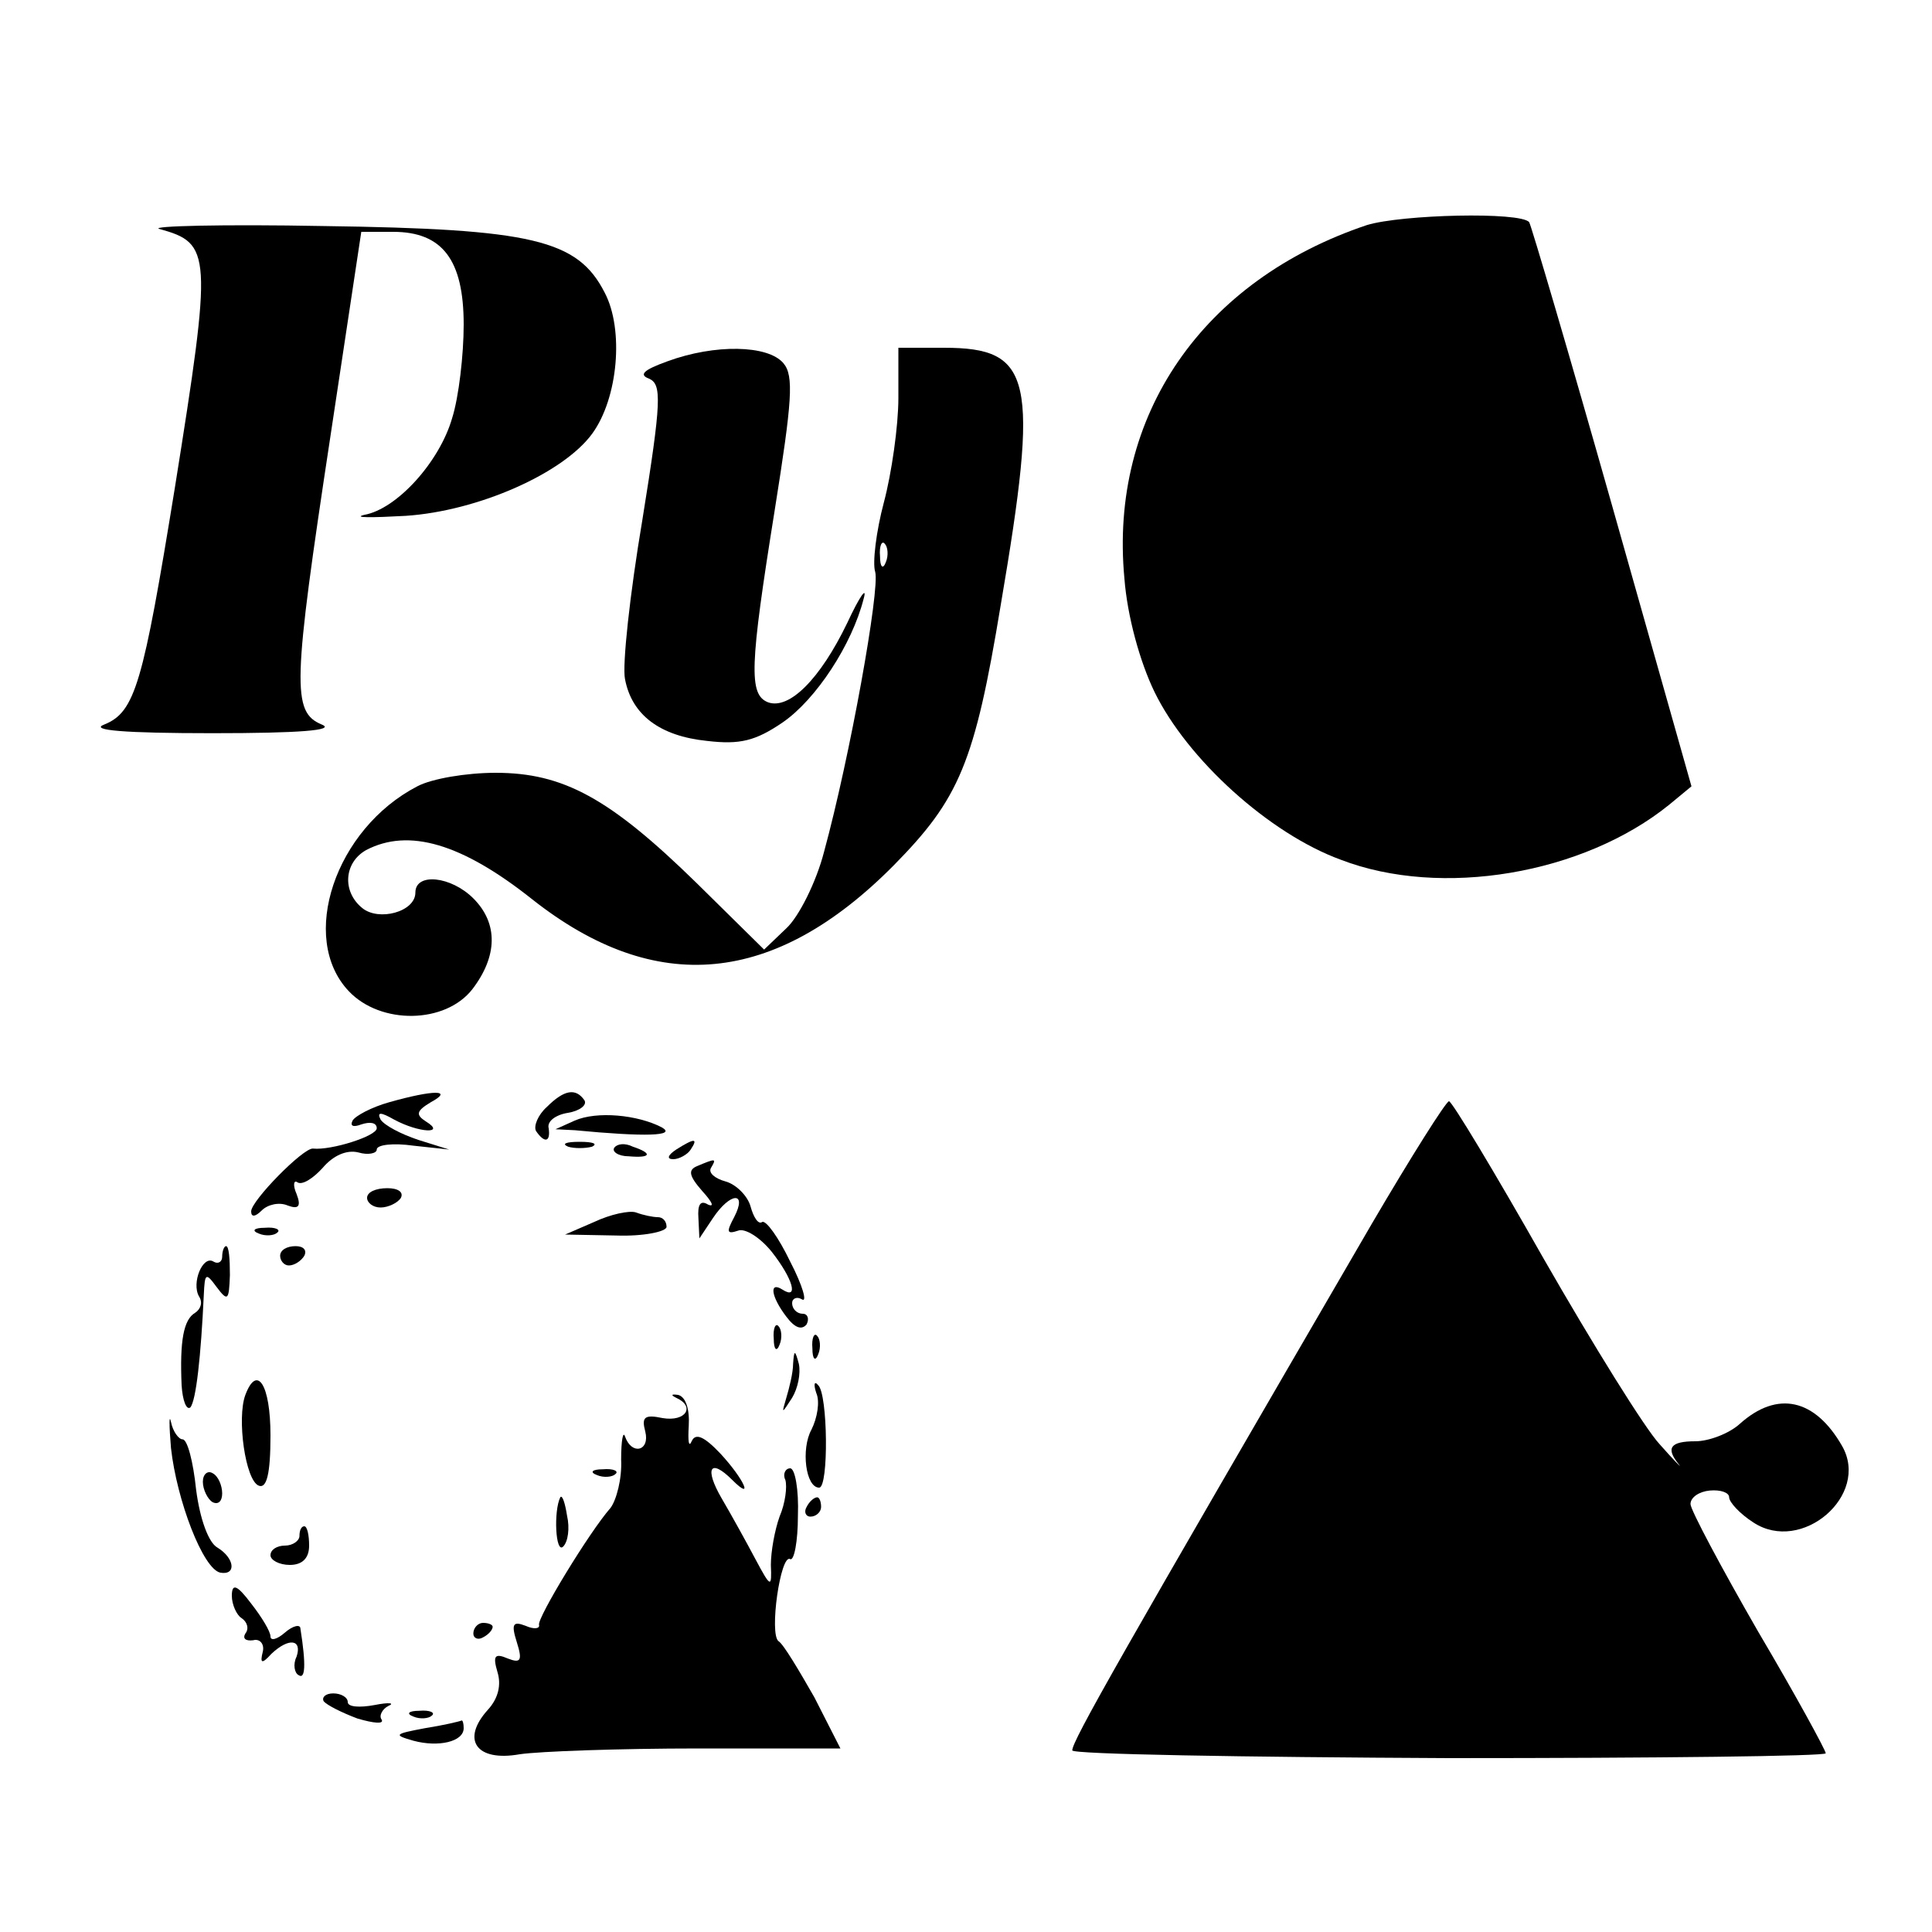 <?xml version="1.0" standalone="no"?>
<!DOCTYPE svg PUBLIC "-//W3C//DTD SVG 20010904//EN"
 "http://www.w3.org/TR/2001/REC-SVG-20010904/DTD/svg10.dtd">
<svg version="1.0" xmlns="http://www.w3.org/2000/svg"
 width="200pt" height="200pt" viewBox="0 0 200 200"
 preserveAspectRatio="xMidYMid meet">
<g transform="translate(0,200) scale(0.1,-0.1)"
fill="#000000" stroke="none">
<path d="M1415 1767 c-170 -57 -267 -197 -251 -366 3 -39 16 -86 31 -117 34
-70 119 -147 193 -174 104 -40 251 -15 340 57 l23 19 -82 290 c-45 159 -84
291 -86 294 -9 11 -132 8 -168 -3z"/>
<path d="M165 1763 c54 -15 55 -24 16 -268 -33 -203 -41 -232 -73 -245 -16 -6
21 -9 112 -9 90 0 128 3 113 9 -31 13 -30 41 9 298 l32 212 33 0 c51 0 73 -29
73 -96 0 -31 -5 -75 -12 -97 -13 -45 -57 -94 -91 -100 -12 -3 7 -3 43 -1 75 5
163 44 193 85 27 37 33 108 13 146 -28 55 -75 66 -291 69 -104 2 -181 0 -170
-3z"/>
<path d="M691 1626 c-25 -9 -30 -14 -19 -18 13 -6 13 -22 -7 -146 -13 -77 -21
-151 -18 -165 7 -37 36 -59 85 -64 34 -4 50 0 78 19 35 24 72 81 84 128 4 14
-4 3 -17 -25 -28 -58 -60 -90 -82 -82 -20 8 -19 37 7 199 18 113 20 139 9 152
-16 19 -71 20 -120 2z"/>
<path d="M930 1588 c0 -29 -7 -78 -15 -108 -8 -30 -12 -63 -9 -72 5 -18 -26
-191 -53 -290 -8 -31 -26 -67 -39 -79 l-23 -22 -70 69 c-90 88 -138 114 -208
114 -30 0 -66 -6 -81 -14 -85 -44 -123 -157 -71 -212 33 -35 100 -34 128 2 26
34 27 68 1 94 -23 23 -60 27 -60 6 0 -20 -38 -30 -55 -16 -21 17 -19 47 4 60
44 23 99 7 172 -51 128 -101 251 -89 374 35 68 69 84 106 111 270 40 235 33
266 -59 266 l-47 0 0 -52z m-13 -170 c-3 -8 -6 -5 -6 6 -1 11 2 17 5 13 3 -3
4 -12 1 -19z"/>
<path d="M403 859 c-18 -5 -35 -14 -38 -19 -3 -6 1 -7 9 -4 9 3 16 2 16 -4 0
-8 -47 -23 -66 -21 -10 1 -64 -54 -64 -65 0 -6 4 -6 11 1 6 6 18 9 27 5 11 -4
14 -1 9 12 -4 9 -3 15 1 12 5 -3 16 4 26 15 11 13 25 19 37 16 10 -3 19 -1 19
3 0 5 17 7 38 4 l37 -4 -32 10 c-18 6 -35 15 -39 21 -4 8 0 8 14 0 26 -14 54
-15 33 -2 -11 7 -10 11 5 20 24 13 3 13 -43 0z"/>
<path d="M566 854 c-9 -8 -14 -20 -11 -25 9 -13 15 -11 13 3 -2 7 7 14 20 16
12 2 20 8 17 13 -9 13 -21 11 -39 -7z"/>
<path d="M1420 733 c-261 -449 -310 -535 -310 -545 0 -4 176 -7 390 -8 215 0
390 2 390 5 0 3 -31 60 -70 126 -38 66 -70 126 -70 132 0 7 9 13 20 14 11 1
20 -2 20 -7 0 -5 11 -17 25 -26 50 -33 121 28 92 79 -28 49 -67 58 -106 23
-11 -10 -32 -18 -46 -18 -26 0 -31 -7 -17 -24 4 -5 -5 4 -20 21 -15 16 -69
103 -120 192 -51 90 -95 163 -98 163 -3 0 -39 -57 -80 -127z"/>
<path d="M595 840 l-20 -9 20 -1 c73 -7 106 -6 90 3 -25 13 -67 17 -90 7z"/>
<path d="M588 813 c6 -2 18 -2 25 0 6 3 1 5 -13 5 -14 0 -19 -2 -12 -5z"/>
<path d="M636 812 c-3 -4 4 -9 15 -9 23 -2 25 3 4 10 -8 4 -16 3 -19 -1z"/>
<path d="M700 810 c-9 -6 -10 -10 -3 -10 6 0 15 5 18 10 8 12 4 12 -15 0z"/>
<path d="M722 793 c-10 -4 -9 -10 5 -26 10 -11 13 -17 6 -14 -8 5 -11 0 -10
-14 l1 -21 14 21 c18 27 36 28 22 1 -8 -15 -8 -18 4 -14 7 3 23 -7 35 -22 22
-28 28 -50 11 -39 -14 9 -12 -7 4 -28 9 -12 16 -14 21 -8 3 6 1 11 -4 11 -6 0
-11 5 -11 11 0 5 5 7 10 4 6 -4 1 14 -12 39 -12 25 -25 43 -29 41 -4 -3 -9 5
-12 16 -3 11 -15 23 -26 26 -11 3 -18 9 -15 14 6 10 5 10 -14 2z"/>
<path d="M380 760 c0 -5 6 -10 14 -10 8 0 18 5 21 10 3 6 -3 10 -14 10 -12 0
-21 -4 -21 -10z"/>
<path d="M615 735 l-30 -13 53 -1 c28 -1 52 4 52 9 0 6 -4 10 -9 10 -5 0 -15
2 -23 5 -7 2 -26 -2 -43 -10z"/>
<path d="M268 723 c7 -3 16 -2 19 1 4 3 -2 6 -13 5 -11 0 -14 -3 -6 -6z"/>
<path d="M230 699 c0 -5 -4 -8 -9 -5 -11 7 -23 -22 -15 -36 4 -6 2 -13 -4 -17
-12 -7 -16 -29 -14 -75 1 -16 5 -26 9 -23 6 7 11 53 14 117 1 22 2 23 13 8 12
-16 13 -14 14 12 0 17 -1 30 -4 30 -2 0 -4 -5 -4 -11z"/>
<path d="M290 700 c0 -5 4 -10 9 -10 6 0 13 5 16 10 3 6 -1 10 -9 10 -9 0 -16
-4 -16 -10z"/>
<path d="M801 614 c0 -11 3 -14 6 -6 3 7 2 16 -1 19 -3 4 -6 -2 -5 -13z"/>
<path d="M841 604 c0 -11 3 -14 6 -6 3 7 2 16 -1 19 -3 4 -6 -2 -5 -13z"/>
<path d="M821 588 c0 -9 -4 -25 -7 -35 -5 -17 -5 -17 6 0 6 10 9 25 7 35 -4
15 -5 15 -6 0z"/>
<path d="M254 556 c-9 -24 0 -89 14 -94 8 -3 12 12 12 52 0 53 -14 74 -26 42z"/>
<path d="M845 558 c4 -9 1 -26 -5 -38 -11 -20 -6 -60 8 -60 10 0 9 97 -1 106
-4 5 -5 1 -2 -8z"/>
<path d="M700 553 c20 -9 10 -25 -14 -21 -19 4 -22 1 -18 -14 5 -20 -14 -25
-21 -5 -2 6 -4 -4 -4 -24 1 -20 -5 -42 -11 -50 -22 -25 -76 -114 -74 -121 1
-4 -5 -5 -14 -1 -13 5 -15 2 -9 -17 6 -19 4 -22 -9 -17 -14 6 -16 3 -11 -14 4
-13 1 -27 -10 -39 -28 -31 -12 -54 33 -46 20 3 103 6 185 6 l147 0 -27 53
c-16 28 -32 55 -37 58 -10 7 2 91 12 85 4 -2 8 18 8 45 1 27 -3 49 -8 49 -5 0
-8 -6 -5 -12 2 -7 0 -24 -6 -38 -5 -14 -9 -36 -9 -50 1 -24 0 -24 -16 6 -9 17
-25 46 -35 63 -18 31 -12 42 11 19 23 -23 12 1 -12 27 -17 18 -26 22 -30 13
-3 -7 -4 0 -3 16 1 17 -3 30 -11 32 -7 1 -8 0 -2 -3z"/>
<path d="M177 501 c6 -54 33 -125 51 -129 17 -3 15 15 -3 26 -9 5 -18 29 -22
60 -3 29 -9 52 -14 52 -4 0 -10 8 -12 18 -2 9 -2 -3 0 -27z"/>
<path d="M210 466 c0 -8 5 -18 10 -21 6 -3 10 1 10 9 0 8 -4 18 -10 21 -5 3
-10 -1 -10 -9z"/>
<path d="M618 473 c7 -3 16 -2 19 1 4 3 -2 6 -13 5 -11 0 -14 -3 -6 -6z"/>
<path d="M580 450 c-7 -14 -5 -59 3 -51 5 5 7 19 4 32 -2 13 -5 22 -7 19z"/>
<path d="M835 440 c-3 -5 -1 -10 4 -10 6 0 11 5 11 10 0 6 -2 10 -4 10 -3 0
-8 -4 -11 -10z"/>
<path d="M310 410 c0 -5 -7 -10 -15 -10 -8 0 -15 -4 -15 -10 0 -5 9 -10 20
-10 13 0 20 7 20 20 0 11 -2 20 -5 20 -3 0 -5 -4 -5 -10z"/>
<path d="M240 348 c0 -9 5 -20 10 -23 6 -4 8 -11 4 -16 -3 -5 0 -8 8 -7 7 2
12 -4 10 -12 -3 -12 -1 -13 9 -2 18 17 32 15 26 -3 -4 -8 -2 -17 2 -19 7 -5 8
10 2 48 0 5 -8 3 -16 -4 -8 -7 -15 -9 -15 -4 0 5 -9 20 -20 34 -15 20 -20 21
-20 8z"/>
<path d="M490 309 c0 -5 5 -7 10 -4 6 3 10 8 10 11 0 2 -4 4 -10 4 -5 0 -10
-5 -10 -11z"/>
<path d="M335 239 c3 -4 19 -12 35 -18 17 -5 28 -6 25 -1 -3 4 1 11 7 14 7 3
1 4 -14 1 -16 -3 -28 -2 -28 3 0 5 -7 9 -15 9 -8 0 -12 -4 -10 -8z"/>
<path d="M428 223 c7 -3 16 -2 19 1 4 3 -2 6 -13 5 -11 0 -14 -3 -6 -6z"/>
<path d="M440 211 c-32 -6 -33 -7 -12 -13 26 -7 52 -1 52 13 0 5 -1 8 -2 8 -2
-1 -19 -5 -38 -8z"/>
</g>
</svg>
